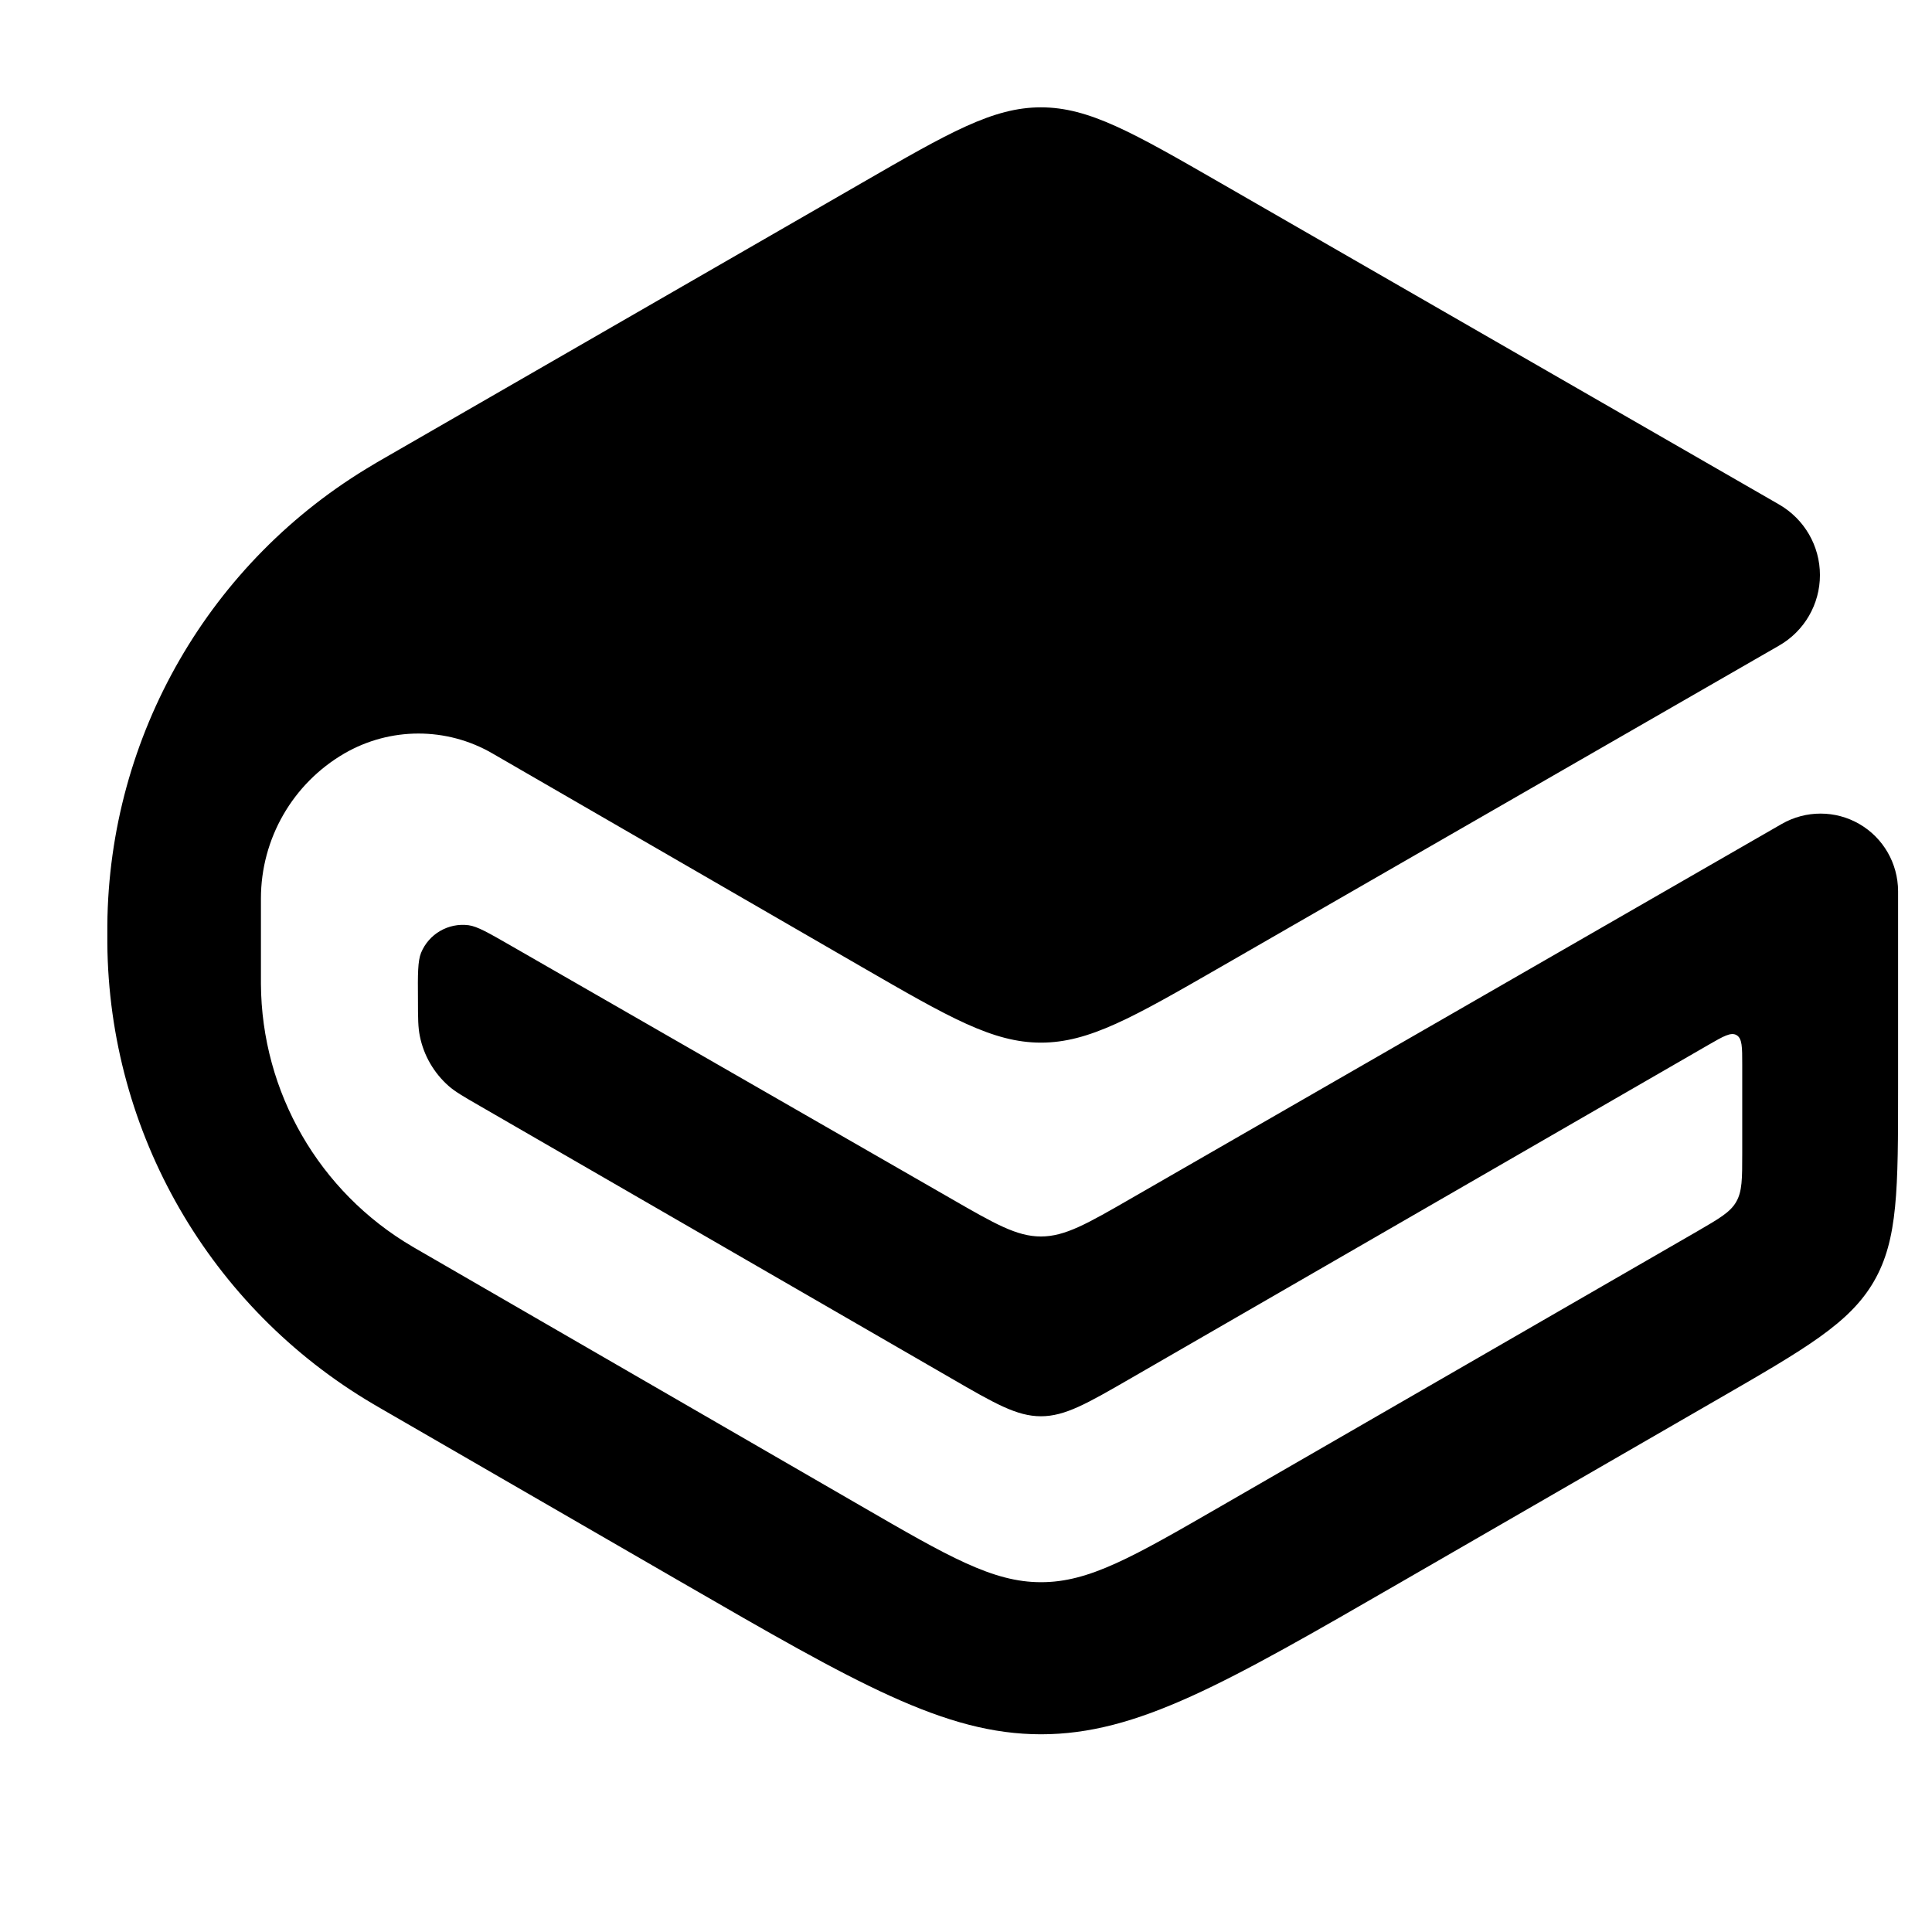 <svg width="18" height="18" viewBox="0 0 18 18" fill="none" xmlns="http://www.w3.org/2000/svg">
<path d="M8.024 9.006C8.841 9.478 9.249 9.714 9.698 9.714C10.147 9.714 10.556 9.479 11.373 9.009L16.575 6.015C16.811 5.88 16.956 5.629 16.956 5.358C16.956 5.086 16.811 4.836 16.575 4.7L11.372 1.705C10.555 1.235 10.146 1 9.698 1C9.25 1 8.841 1.236 8.025 1.707L3.553 4.284C3.517 4.305 3.499 4.315 3.482 4.326C1.956 5.222 1.014 6.853 1 8.622V8.787C1.014 10.554 1.954 12.184 3.477 13.081L3.549 13.123L6.345 14.739C7.981 15.684 8.799 16.157 9.698 16.158C10.597 16.158 11.415 15.686 13.052 14.741L16.007 13.035C16.825 12.563 17.234 12.327 17.459 11.938C17.684 11.549 17.684 11.077 17.684 10.132V8.302C17.683 8.044 17.546 7.806 17.323 7.677C17.1 7.548 16.825 7.548 16.601 7.676L10.534 11.168C10.126 11.403 9.922 11.52 9.698 11.52C9.474 11.52 9.27 11.403 8.862 11.168L4.757 8.809C4.551 8.691 4.448 8.631 4.365 8.62C4.176 8.596 3.995 8.702 3.923 8.877C3.892 8.955 3.892 9.074 3.894 9.312C3.894 9.487 3.895 9.574 3.912 9.655C3.948 9.834 4.043 9.997 4.18 10.118C4.242 10.172 4.318 10.216 4.469 10.303L8.86 12.84C9.269 13.077 9.474 13.195 9.698 13.195C9.923 13.195 10.127 13.077 10.536 12.841L15.917 9.735C16.057 9.654 16.127 9.614 16.179 9.644C16.232 9.675 16.232 9.755 16.232 9.917V10.746C16.232 10.982 16.232 11.1 16.176 11.197C16.12 11.295 16.017 11.353 15.813 11.472L11.375 14.033C10.557 14.505 10.148 14.742 9.698 14.741C9.249 14.741 8.839 14.504 8.022 14.031L3.871 11.631L3.842 11.614C2.973 11.104 2.437 10.175 2.431 9.167V8.371C2.431 7.814 2.727 7.3 3.208 7.02C3.635 6.773 4.16 6.772 4.587 7.019L8.024 9.006Z" fill="currentColor"/>
</svg>
